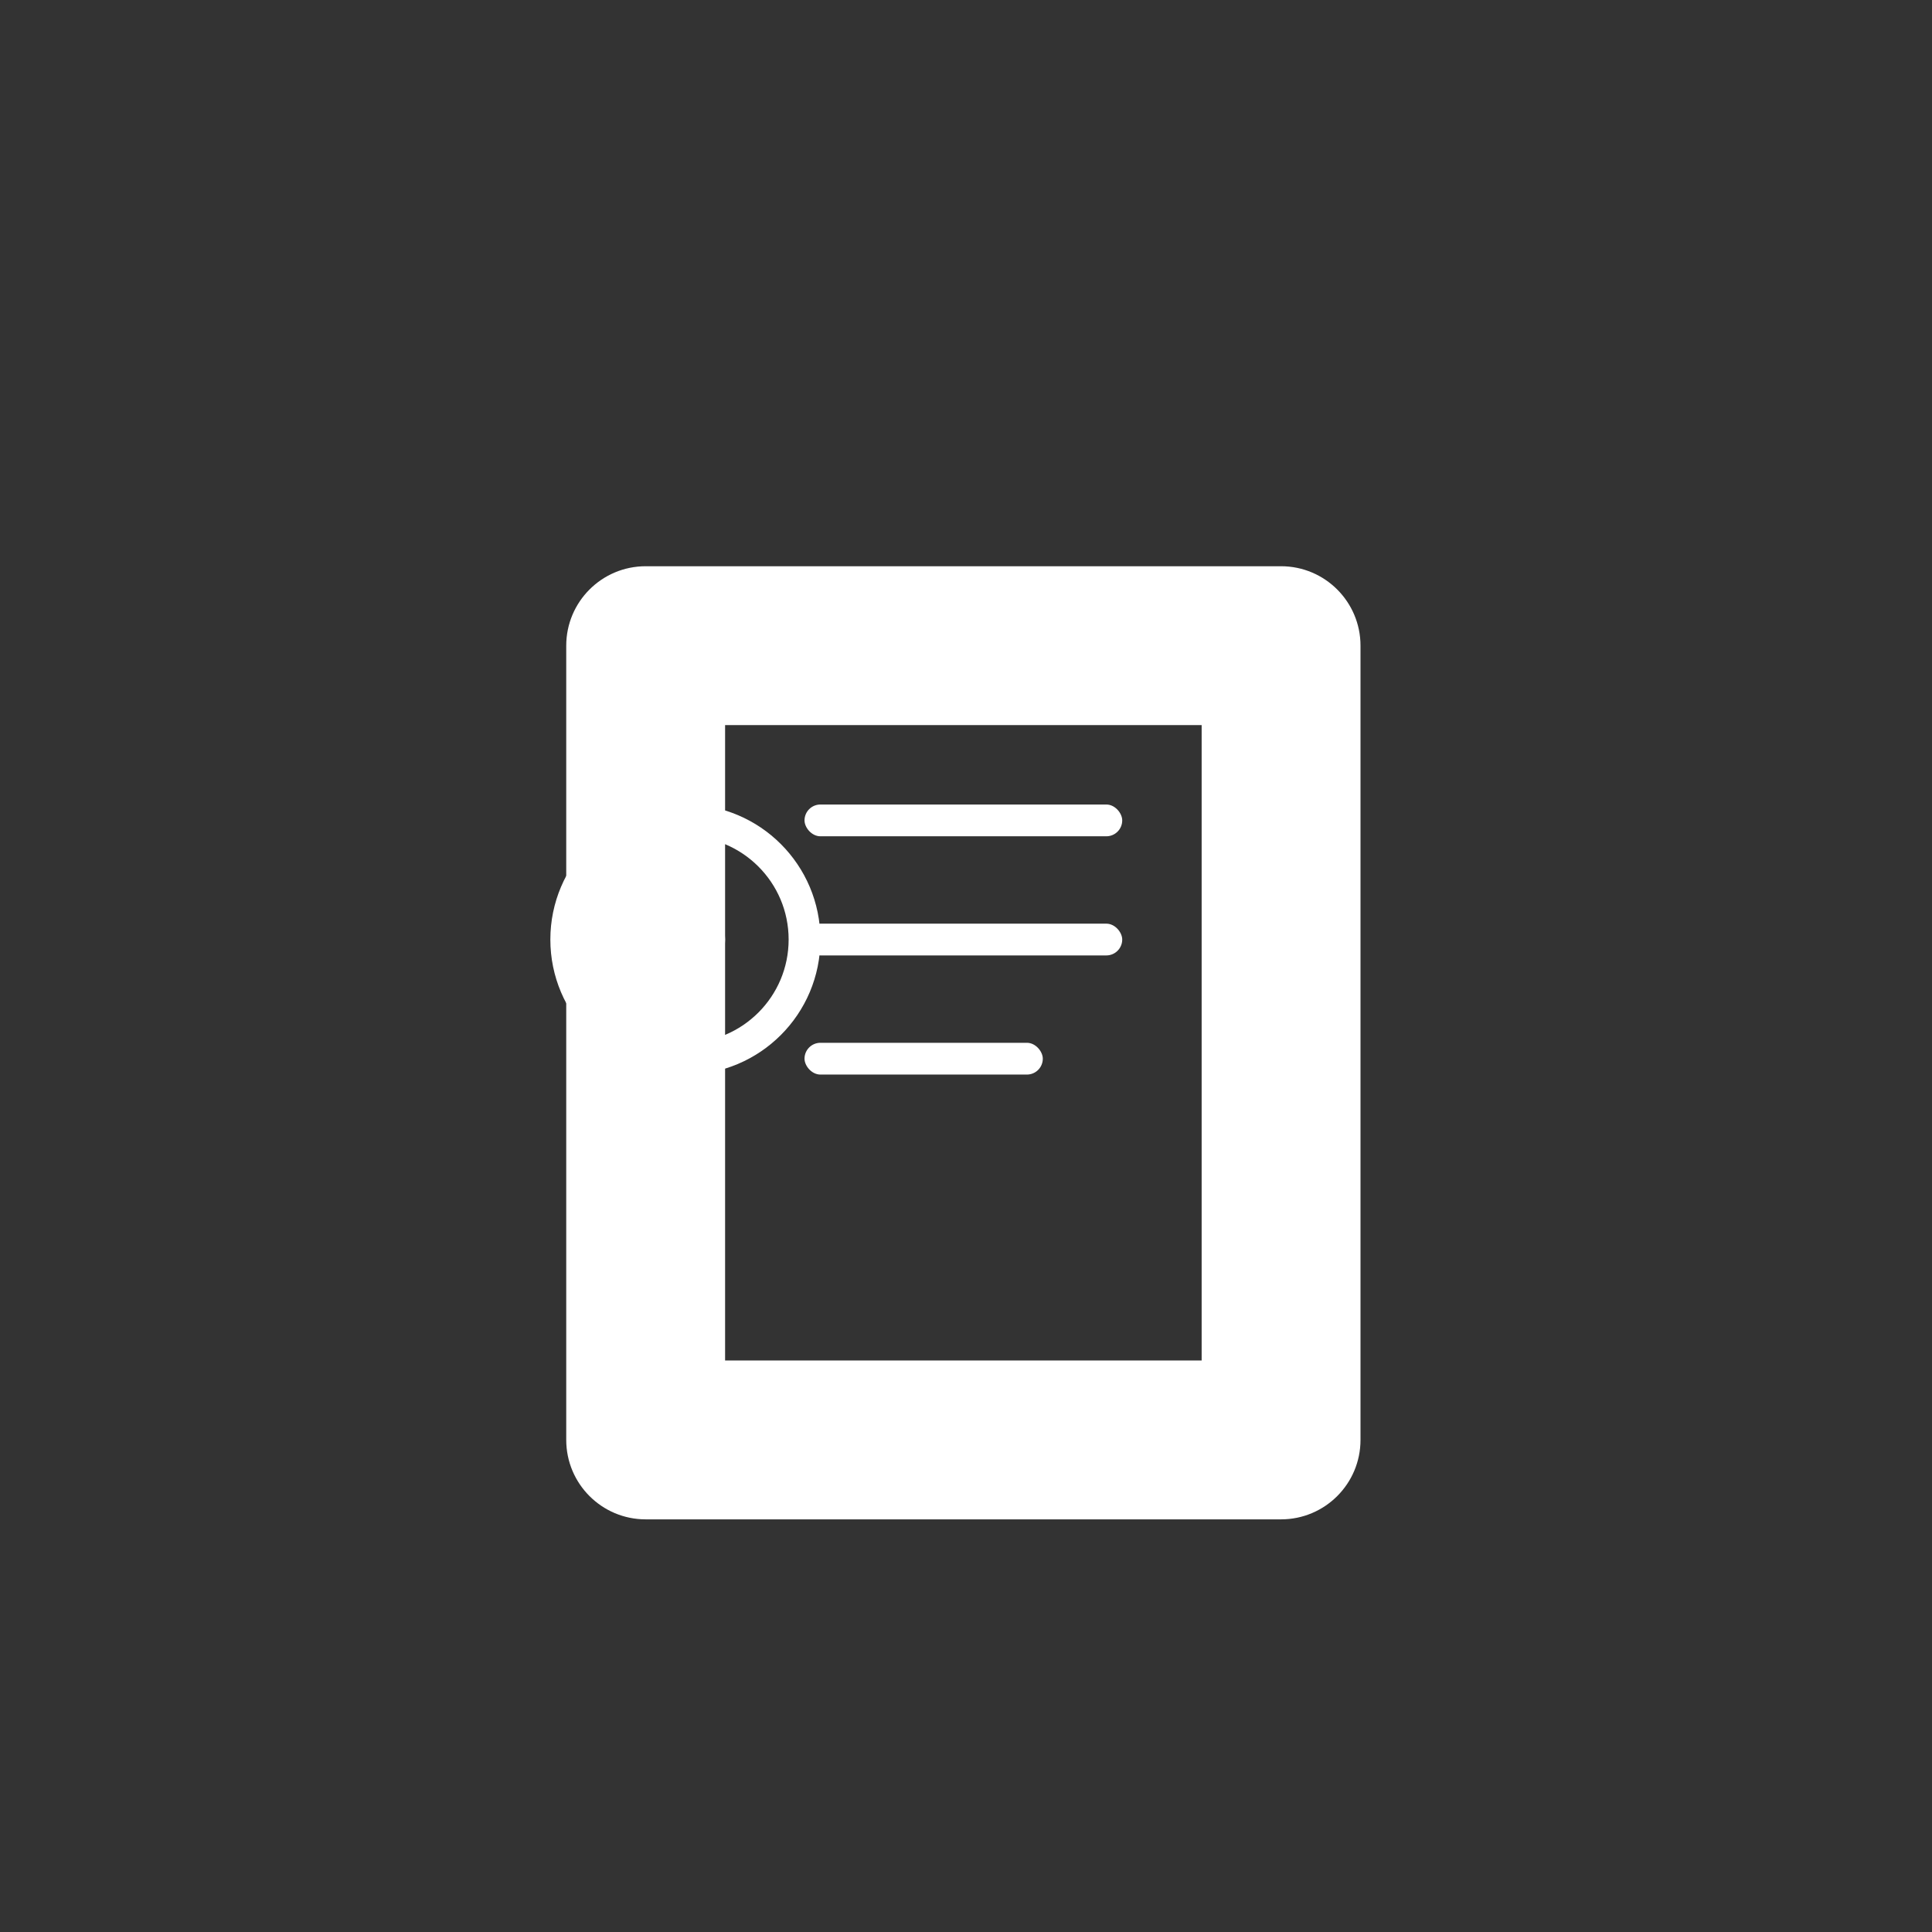 <?xml version="1.0" encoding="UTF-8"?>
<svg width="108" height="108" version="1.1" viewBox="0 0 108 108" xmlns="http://www.w3.org/2000/svg">
 <rect x="0" y="0" width="108" height="108" fill="#333333" stroke="none"/>
 <g transform="matrix(.444 0 0 .444 18.333 18.333)" fill="#ffffff">
  <!-- Stylized book/journal shape -->
  <path d="m120 30h-80c-5.52 0-10 4.48-10 10v100c0 5.52 4.48 10 10 10h80c5.52 0 10-4.48 10-10v-100c0-5.52-4.48-10-10-10zm-10 100h-60v-80h60z"/>
  <!-- Lines representing text -->
  <rect x="60" y="60" width="40" height="4" rx="2"/>
  <rect x="60" y="75" width="40" height="4" rx="2"/>
  <rect x="60" y="90" width="30" height="4" rx="2"/>
  <!-- Focus/target circle -->
  <circle cx="45" cy="77" r="15" fill="none" stroke="#fff" stroke-width="4"/>
  <circle cx="45" cy="77" r="5"/>
 </g>
</svg>